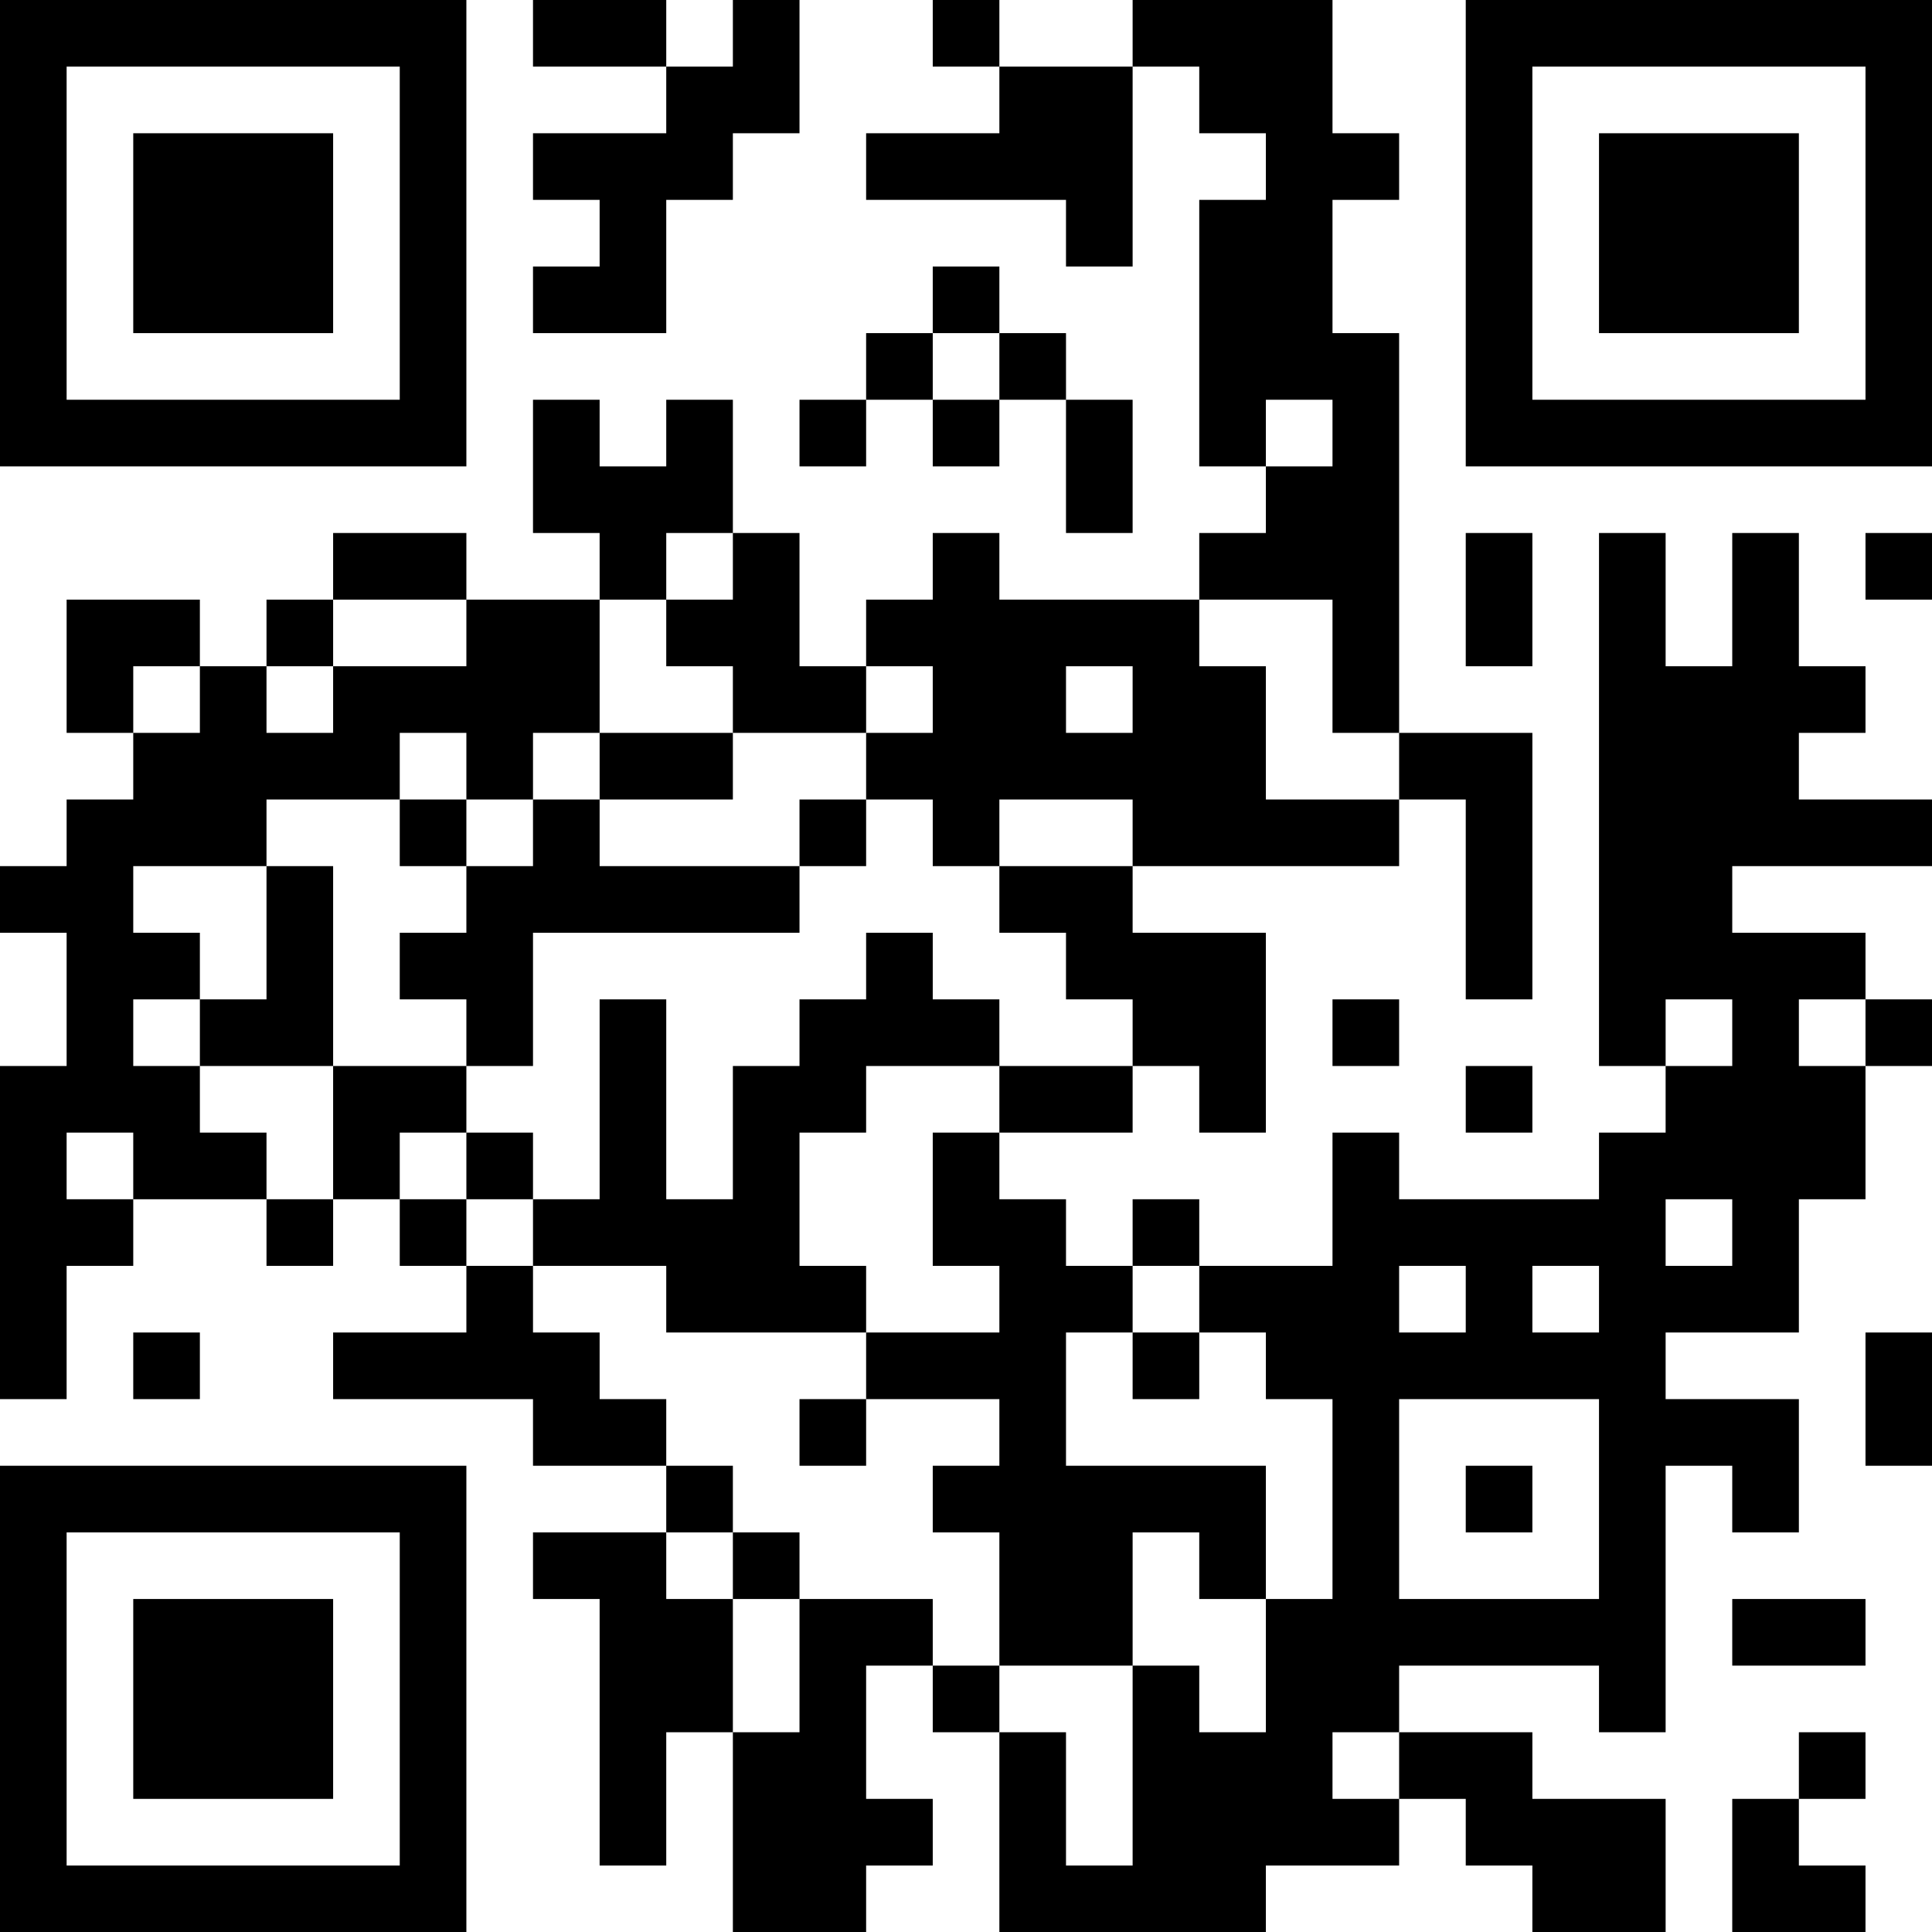 <?xml version="1.0" encoding="UTF-8"?>
<svg xmlns="http://www.w3.org/2000/svg" version="1.1" width="200" height="200" viewBox="0 0 200 200"><rect x="0" y="0" width="200" height="200" fill="#ffffff"/><g transform="scale(6.897)"><g transform="translate(0,0)"><path fill-rule="evenodd" d="M8 0L8 1L10 1L10 2L8 2L8 3L9 3L9 4L8 4L8 5L10 5L10 3L11 3L11 2L12 2L12 0L11 0L11 1L10 1L10 0ZM14 0L14 1L15 1L15 2L13 2L13 3L16 3L16 4L17 4L17 1L18 1L18 2L19 2L19 3L18 3L18 7L19 7L19 8L18 8L18 9L15 9L15 8L14 8L14 9L13 9L13 10L12 10L12 8L11 8L11 6L10 6L10 7L9 7L9 6L8 6L8 8L9 8L9 9L7 9L7 8L5 8L5 9L4 9L4 10L3 10L3 9L1 9L1 11L2 11L2 12L1 12L1 13L0 13L0 14L1 14L1 16L0 16L0 21L1 21L1 19L2 19L2 18L4 18L4 19L5 19L5 18L6 18L6 19L7 19L7 20L5 20L5 21L8 21L8 22L10 22L10 23L8 23L8 24L9 24L9 28L10 28L10 26L11 26L11 29L13 29L13 28L14 28L14 27L13 27L13 25L14 25L14 26L15 26L15 29L19 29L19 28L21 28L21 27L22 27L22 28L23 28L23 29L25 29L25 27L23 27L23 26L21 26L21 25L24 25L24 26L25 26L25 22L26 22L26 23L27 23L27 21L25 21L25 20L27 20L27 18L28 18L28 16L29 16L29 15L28 15L28 14L26 14L26 13L29 13L29 12L27 12L27 11L28 11L28 10L27 10L27 8L26 8L26 10L25 10L25 8L24 8L24 16L25 16L25 17L24 17L24 18L21 18L21 17L20 17L20 19L18 19L18 18L17 18L17 19L16 19L16 18L15 18L15 17L17 17L17 16L18 16L18 17L19 17L19 14L17 14L17 13L21 13L21 12L22 12L22 15L23 15L23 11L21 11L21 5L20 5L20 3L21 3L21 2L20 2L20 0L17 0L17 1L15 1L15 0ZM14 4L14 5L13 5L13 6L12 6L12 7L13 7L13 6L14 6L14 7L15 7L15 6L16 6L16 8L17 8L17 6L16 6L16 5L15 5L15 4ZM14 5L14 6L15 6L15 5ZM19 6L19 7L20 7L20 6ZM10 8L10 9L9 9L9 11L8 11L8 12L7 12L7 11L6 11L6 12L4 12L4 13L2 13L2 14L3 14L3 15L2 15L2 16L3 16L3 17L4 17L4 18L5 18L5 16L7 16L7 17L6 17L6 18L7 18L7 19L8 19L8 20L9 20L9 21L10 21L10 22L11 22L11 23L10 23L10 24L11 24L11 26L12 26L12 24L14 24L14 25L15 25L15 26L16 26L16 28L17 28L17 25L18 25L18 26L19 26L19 24L20 24L20 21L19 21L19 20L18 20L18 19L17 19L17 20L16 20L16 22L19 22L19 24L18 24L18 23L17 23L17 25L15 25L15 23L14 23L14 22L15 22L15 21L13 21L13 20L15 20L15 19L14 19L14 17L15 17L15 16L17 16L17 15L16 15L16 14L15 14L15 13L17 13L17 12L15 12L15 13L14 13L14 12L13 12L13 11L14 11L14 10L13 10L13 11L11 11L11 10L10 10L10 9L11 9L11 8ZM22 8L22 10L23 10L23 8ZM28 8L28 9L29 9L29 8ZM5 9L5 10L4 10L4 11L5 11L5 10L7 10L7 9ZM18 9L18 10L19 10L19 12L21 12L21 11L20 11L20 9ZM2 10L2 11L3 11L3 10ZM16 10L16 11L17 11L17 10ZM9 11L9 12L8 12L8 13L7 13L7 12L6 12L6 13L7 13L7 14L6 14L6 15L7 15L7 16L8 16L8 14L12 14L12 13L13 13L13 12L12 12L12 13L9 13L9 12L11 12L11 11ZM4 13L4 15L3 15L3 16L5 16L5 13ZM13 14L13 15L12 15L12 16L11 16L11 18L10 18L10 15L9 15L9 18L8 18L8 17L7 17L7 18L8 18L8 19L10 19L10 20L13 20L13 19L12 19L12 17L13 17L13 16L15 16L15 15L14 15L14 14ZM20 15L20 16L21 16L21 15ZM25 15L25 16L26 16L26 15ZM27 15L27 16L28 16L28 15ZM22 16L22 17L23 17L23 16ZM1 17L1 18L2 18L2 17ZM25 18L25 19L26 19L26 18ZM21 19L21 20L22 20L22 19ZM23 19L23 20L24 20L24 19ZM2 20L2 21L3 21L3 20ZM17 20L17 21L18 21L18 20ZM28 20L28 22L29 22L29 20ZM12 21L12 22L13 22L13 21ZM21 21L21 24L24 24L24 21ZM22 22L22 23L23 23L23 22ZM11 23L11 24L12 24L12 23ZM26 24L26 25L28 25L28 24ZM20 26L20 27L21 27L21 26ZM27 26L27 27L26 27L26 29L28 29L28 28L27 28L27 27L28 27L28 26ZM0 0L0 7L7 7L7 0ZM1 1L1 6L6 6L6 1ZM2 2L2 5L5 5L5 2ZM22 0L22 7L29 7L29 0ZM23 1L23 6L28 6L28 1ZM24 2L24 5L27 5L27 2ZM0 22L0 29L7 29L7 22ZM1 23L1 28L6 28L6 23ZM2 24L2 27L5 27L5 24Z" fill="#000000"/></g></g></svg>
